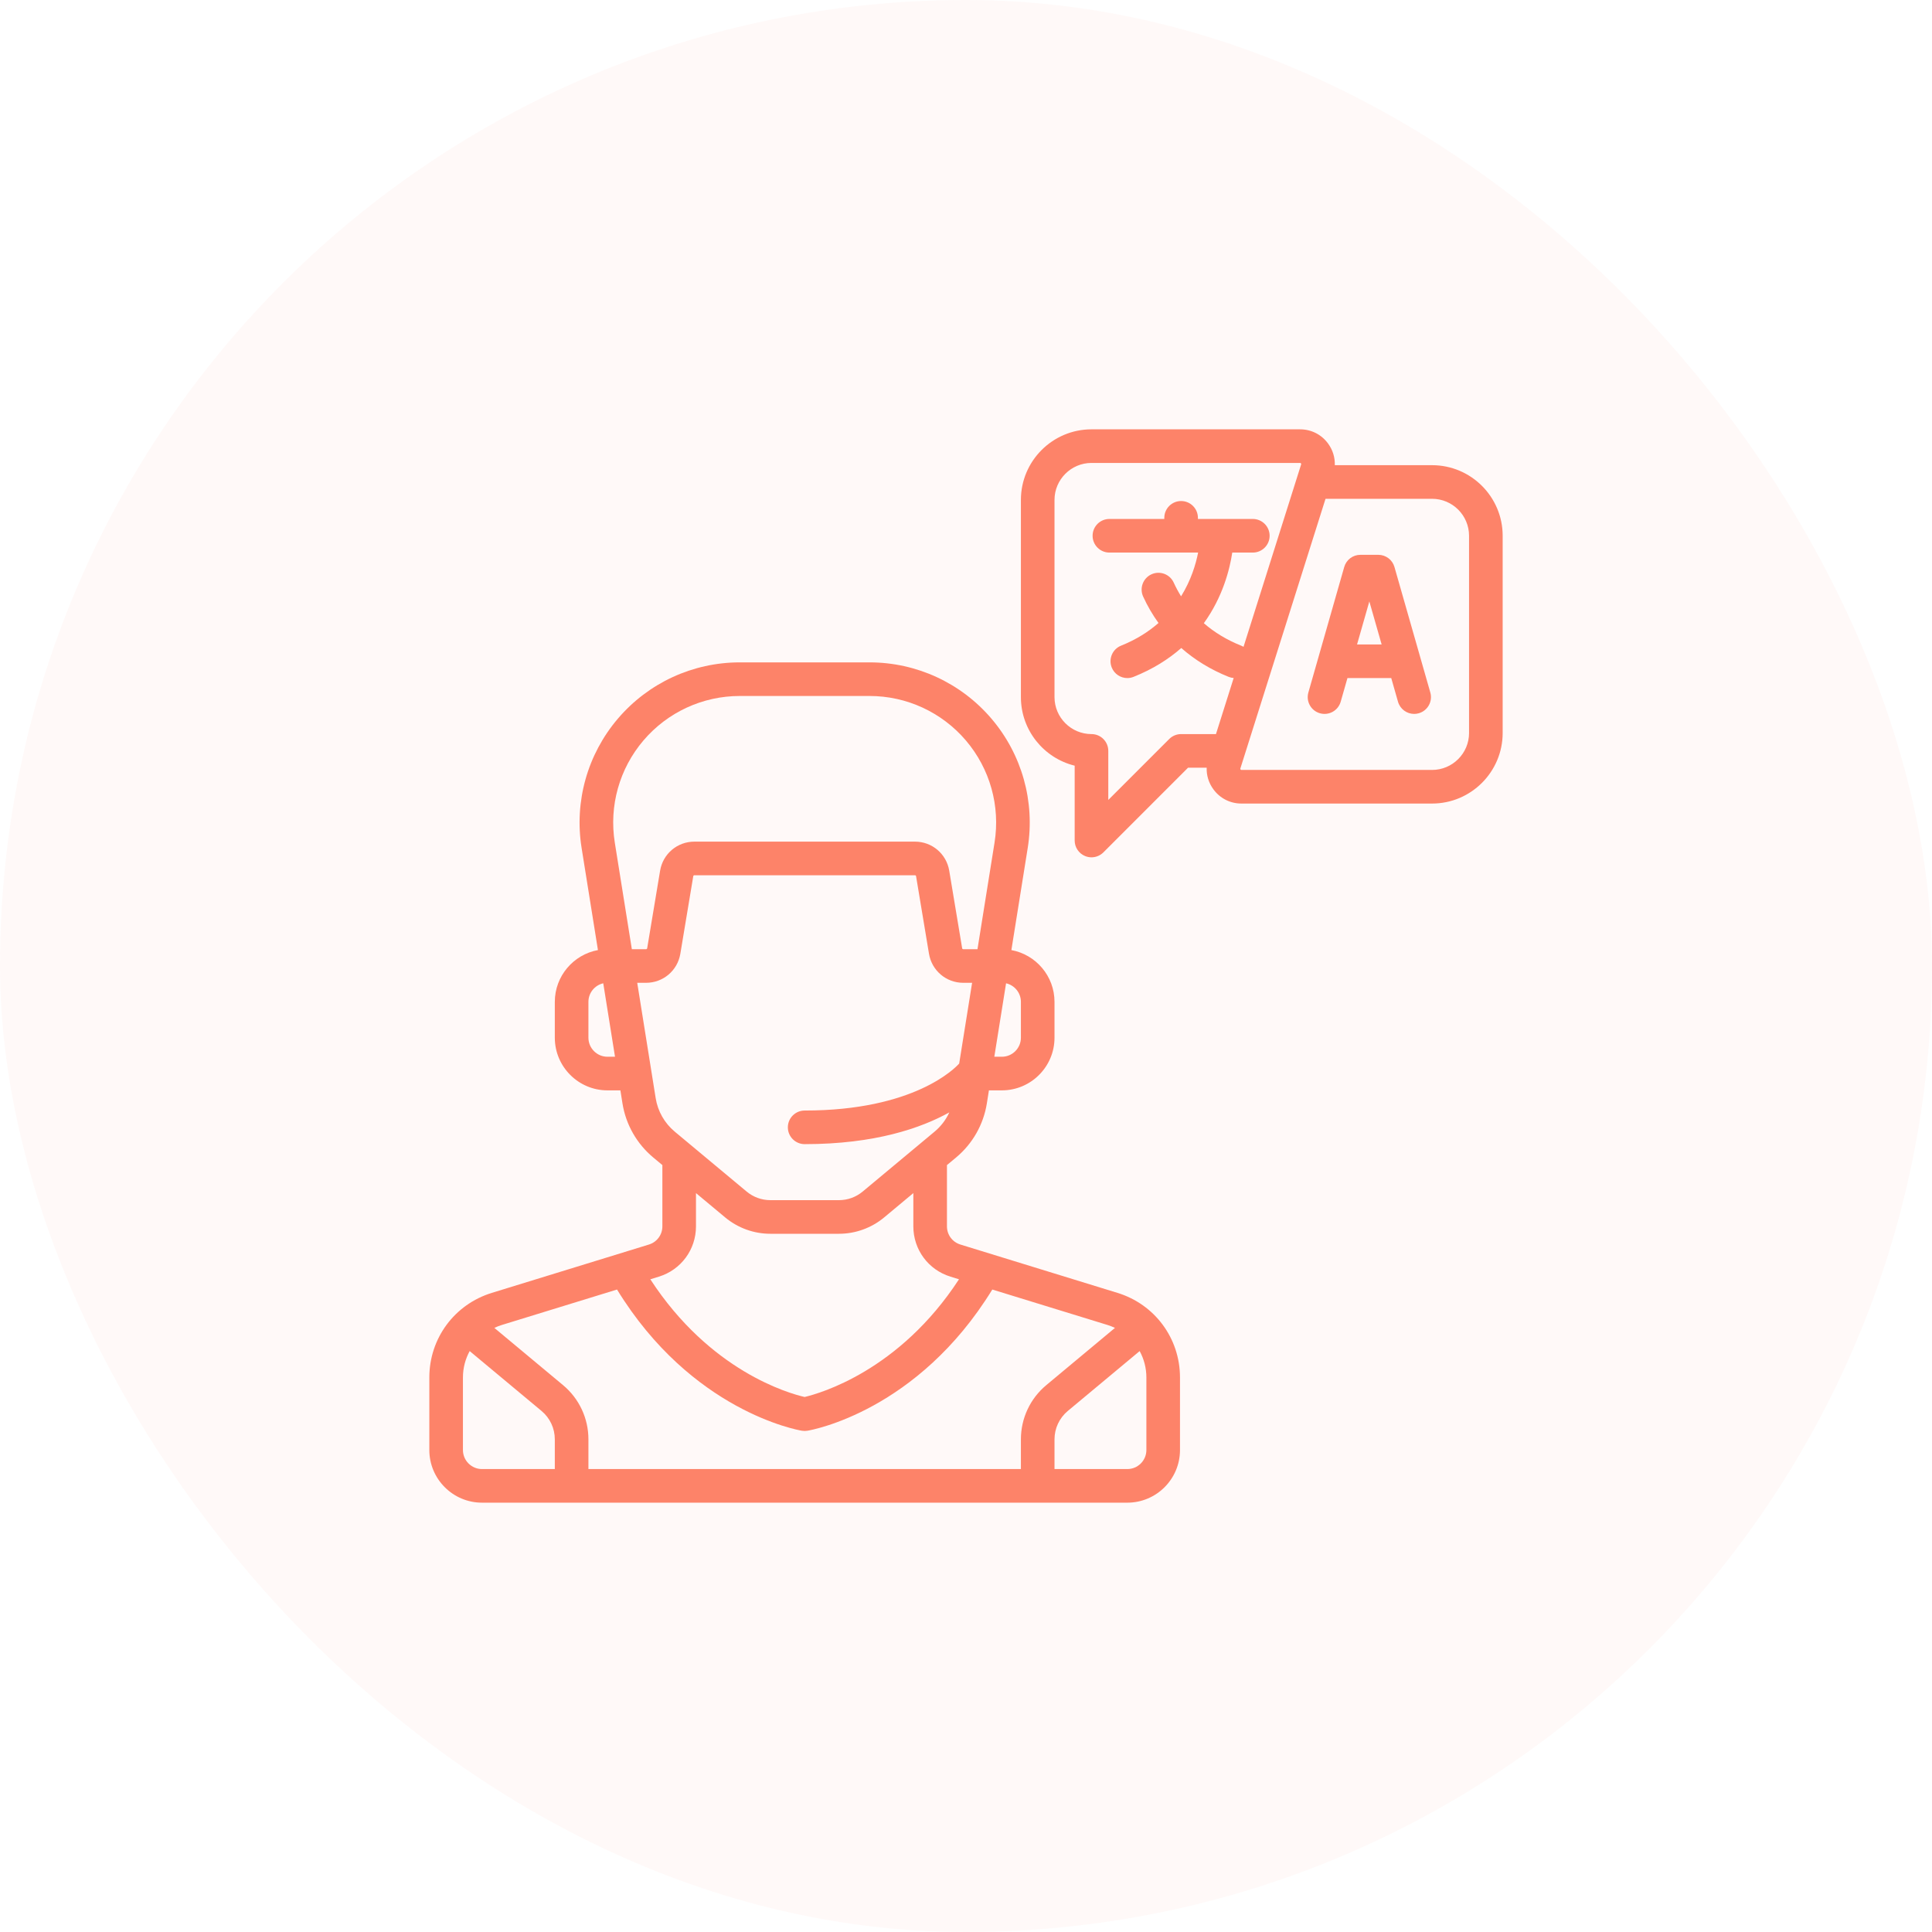 <svg width="180" height="180" viewBox="0 0 180 180" fill="none" xmlns="http://www.w3.org/2000/svg">
<rect width="180" height="180" rx="90" fill="#FD8369" fill-opacity="0.05"/>
<path d="M133.259 64.517L129.919 52.827C129.727 52.154 129.113 51.691 128.413 51.691H126.743C126.044 51.691 125.43 52.154 125.238 52.827L121.898 64.517C121.66 65.349 122.141 66.216 122.973 66.453C123.805 66.691 124.671 66.21 124.909 65.378L125.539 63.173H129.619L130.248 65.378C130.445 66.066 131.072 66.514 131.753 66.514C131.896 66.514 132.041 66.494 132.184 66.453C133.015 66.216 133.497 65.349 133.259 64.517ZM126.433 60.042L127.578 56.033L128.724 60.042H126.433Z" fill="#FD8369"/>
<path d="M133.424 43.34H124.361C124.386 42.626 124.172 41.921 123.734 41.323C123.118 40.482 122.167 40 121.124 40H101.691C98.065 40 95.115 42.95 95.115 46.576V64.948C95.115 68.035 97.252 70.632 100.125 71.336V78.309C100.125 78.942 100.507 79.513 101.092 79.755C101.286 79.835 101.489 79.875 101.691 79.875C102.098 79.875 102.499 79.715 102.798 79.416L110.69 71.524H112.424C112.398 72.239 112.612 72.943 113.051 73.541C113.667 74.382 114.618 74.865 115.661 74.865H133.424C137.05 74.865 140 71.914 140 68.288V49.916C140 46.29 137.05 43.34 133.424 43.34ZM113.289 68.393H110.042C109.627 68.393 109.228 68.557 108.935 68.851L103.257 74.529V69.958C103.257 69.094 102.556 68.393 101.691 68.393C99.792 68.393 98.246 66.847 98.246 64.948V46.576C98.246 44.677 99.792 43.131 101.691 43.131H121.124C121.141 43.131 121.177 43.131 121.208 43.174C121.239 43.217 121.229 43.251 121.224 43.267L115.856 60.265C115.786 60.223 115.712 60.185 115.634 60.154C114.306 59.623 113.147 58.923 112.159 58.063C113.917 55.626 114.567 53.07 114.807 51.482H116.722C117.587 51.482 118.288 50.781 118.288 49.916C118.288 49.052 117.587 48.35 116.722 48.35H111.607V48.246C111.607 47.381 110.906 46.68 110.042 46.68C109.177 46.68 108.476 47.381 108.476 48.246V48.35H103.361C102.496 48.35 101.795 49.051 101.795 49.916C101.795 50.781 102.496 51.482 103.361 51.482H111.626C111.416 52.556 110.972 54.053 110.038 55.559C109.787 55.152 109.557 54.727 109.353 54.281C108.994 53.494 108.065 53.148 107.279 53.507C106.492 53.866 106.146 54.795 106.505 55.582C106.905 56.459 107.385 57.28 107.935 58.042C107.01 58.853 105.868 59.586 104.449 60.154C103.646 60.475 103.256 61.386 103.577 62.189C103.822 62.801 104.41 63.174 105.031 63.174C105.225 63.174 105.422 63.138 105.612 63.061C107.423 62.337 108.881 61.406 110.057 60.374C111.324 61.488 112.803 62.394 114.47 63.061C114.624 63.123 114.782 63.157 114.939 63.168L113.289 68.393ZM136.869 68.288C136.869 70.188 135.323 71.733 133.424 71.733H115.661C115.644 71.733 115.608 71.733 115.577 71.69C115.546 71.647 115.556 71.614 115.562 71.597L123.496 46.472H133.424C135.323 46.472 136.868 48.017 136.868 49.917V68.288H136.869Z" fill="#FD8369"/>
<path d="M104.116 120.455L89.478 115.951C88.729 115.721 88.225 115.039 88.225 114.255V108.548L89.078 107.838C90.61 106.562 91.627 104.774 91.942 102.806L92.136 101.587H93.34C96.045 101.587 98.246 99.386 98.246 96.681V93.341C98.246 90.939 96.51 88.936 94.228 88.517L95.751 78.998C96.442 74.675 95.21 70.285 92.37 66.954C89.529 63.623 85.389 61.712 81.011 61.712H68.926C64.548 61.712 60.408 63.623 57.567 66.954C54.727 70.285 53.495 74.675 54.186 78.997L55.709 88.516C53.427 88.935 51.691 90.939 51.691 93.341V96.681C51.691 99.386 53.892 101.587 56.597 101.587H57.801L57.995 102.806C58.31 104.774 59.328 106.561 60.859 107.838L61.712 108.548V114.255C61.712 115.039 61.208 115.721 60.459 115.951L45.821 120.455C42.34 121.527 40 124.694 40 128.337V135.094C40 137.799 42.201 140 44.906 140H105.031C107.737 140 109.937 137.799 109.937 135.094V128.337C109.937 124.694 107.598 121.527 104.116 120.455ZM95.115 93.34V96.68C95.115 97.659 94.319 98.455 93.34 98.455H92.638L93.733 91.611C94.523 91.79 95.115 92.497 95.115 93.34ZM56.597 98.455C55.619 98.455 54.822 97.659 54.822 96.68V93.34C54.822 92.497 55.414 91.79 56.204 91.611L57.299 98.455H56.597ZM57.279 78.503C56.732 75.087 57.706 71.618 59.95 68.985C62.195 66.353 65.466 64.843 68.926 64.843H81.012C84.471 64.843 87.742 66.353 89.987 68.985C92.232 71.618 93.206 75.087 92.659 78.503L91.07 88.434H89.745C89.694 88.434 89.65 88.397 89.642 88.347L88.437 81.117C88.176 79.55 86.834 78.413 85.245 78.413H64.693C63.105 78.413 61.762 79.55 61.501 81.117L60.296 88.347C60.288 88.397 60.244 88.434 60.193 88.434H58.868L57.279 78.503ZM61.088 102.311L59.369 91.566H60.193C61.781 91.566 63.123 90.429 63.385 88.862L64.59 81.632C64.598 81.582 64.641 81.545 64.692 81.545H85.245C85.296 81.545 85.339 81.582 85.348 81.632L86.552 88.862C86.814 90.429 88.156 91.566 89.744 91.566H90.569L89.365 99.087C89 99.498 85.197 103.466 74.969 103.466C74.104 103.466 73.403 104.167 73.403 105.031C73.403 105.896 74.104 106.597 74.969 106.597C81.533 106.597 85.828 105.092 88.446 103.639C88.13 104.326 87.663 104.94 87.073 105.432L80.37 111.018C79.752 111.533 78.969 111.816 78.165 111.816H71.772C70.968 111.816 70.185 111.533 69.567 111.018L62.864 105.432C61.914 104.64 61.283 103.532 61.088 102.311ZM61.38 118.945C63.452 118.307 64.843 116.423 64.843 114.256V111.158L67.562 113.424C68.742 114.407 70.237 114.948 71.772 114.948H78.165C79.7 114.948 81.195 114.407 82.375 113.424L85.094 111.158V114.255C85.094 116.423 86.486 118.307 88.557 118.944L89.347 119.188C83.796 127.704 76.418 129.813 74.965 130.154C73.498 129.818 66.16 127.749 60.589 119.188L61.38 118.945ZM51.691 136.869H44.906C43.928 136.869 43.131 136.073 43.131 135.094V128.337C43.131 127.451 43.357 126.612 43.759 125.877L50.452 131.454C51.239 132.11 51.691 133.075 51.691 134.1V136.869ZM95.115 134.1V136.868H54.822V134.1C54.822 132.143 53.96 130.301 52.456 129.048L46.057 123.716C46.277 123.613 46.505 123.521 46.742 123.448L57.486 120.143C64.437 131.464 74.284 133.227 74.711 133.298C74.796 133.312 74.882 133.319 74.968 133.319C75.055 133.319 75.141 133.312 75.226 133.298C75.653 133.227 85.5 131.464 92.451 120.143L103.195 123.448C103.432 123.522 103.66 123.613 103.879 123.716L97.481 129.049C95.977 130.302 95.115 132.143 95.115 134.1ZM106.806 135.094C106.806 136.073 106.01 136.869 105.031 136.869H98.246V134.101C98.246 133.075 98.698 132.111 99.486 131.454L106.179 125.877C106.58 126.612 106.806 127.451 106.806 128.337V135.094Z" fill="#FD8369"/>
</svg>
